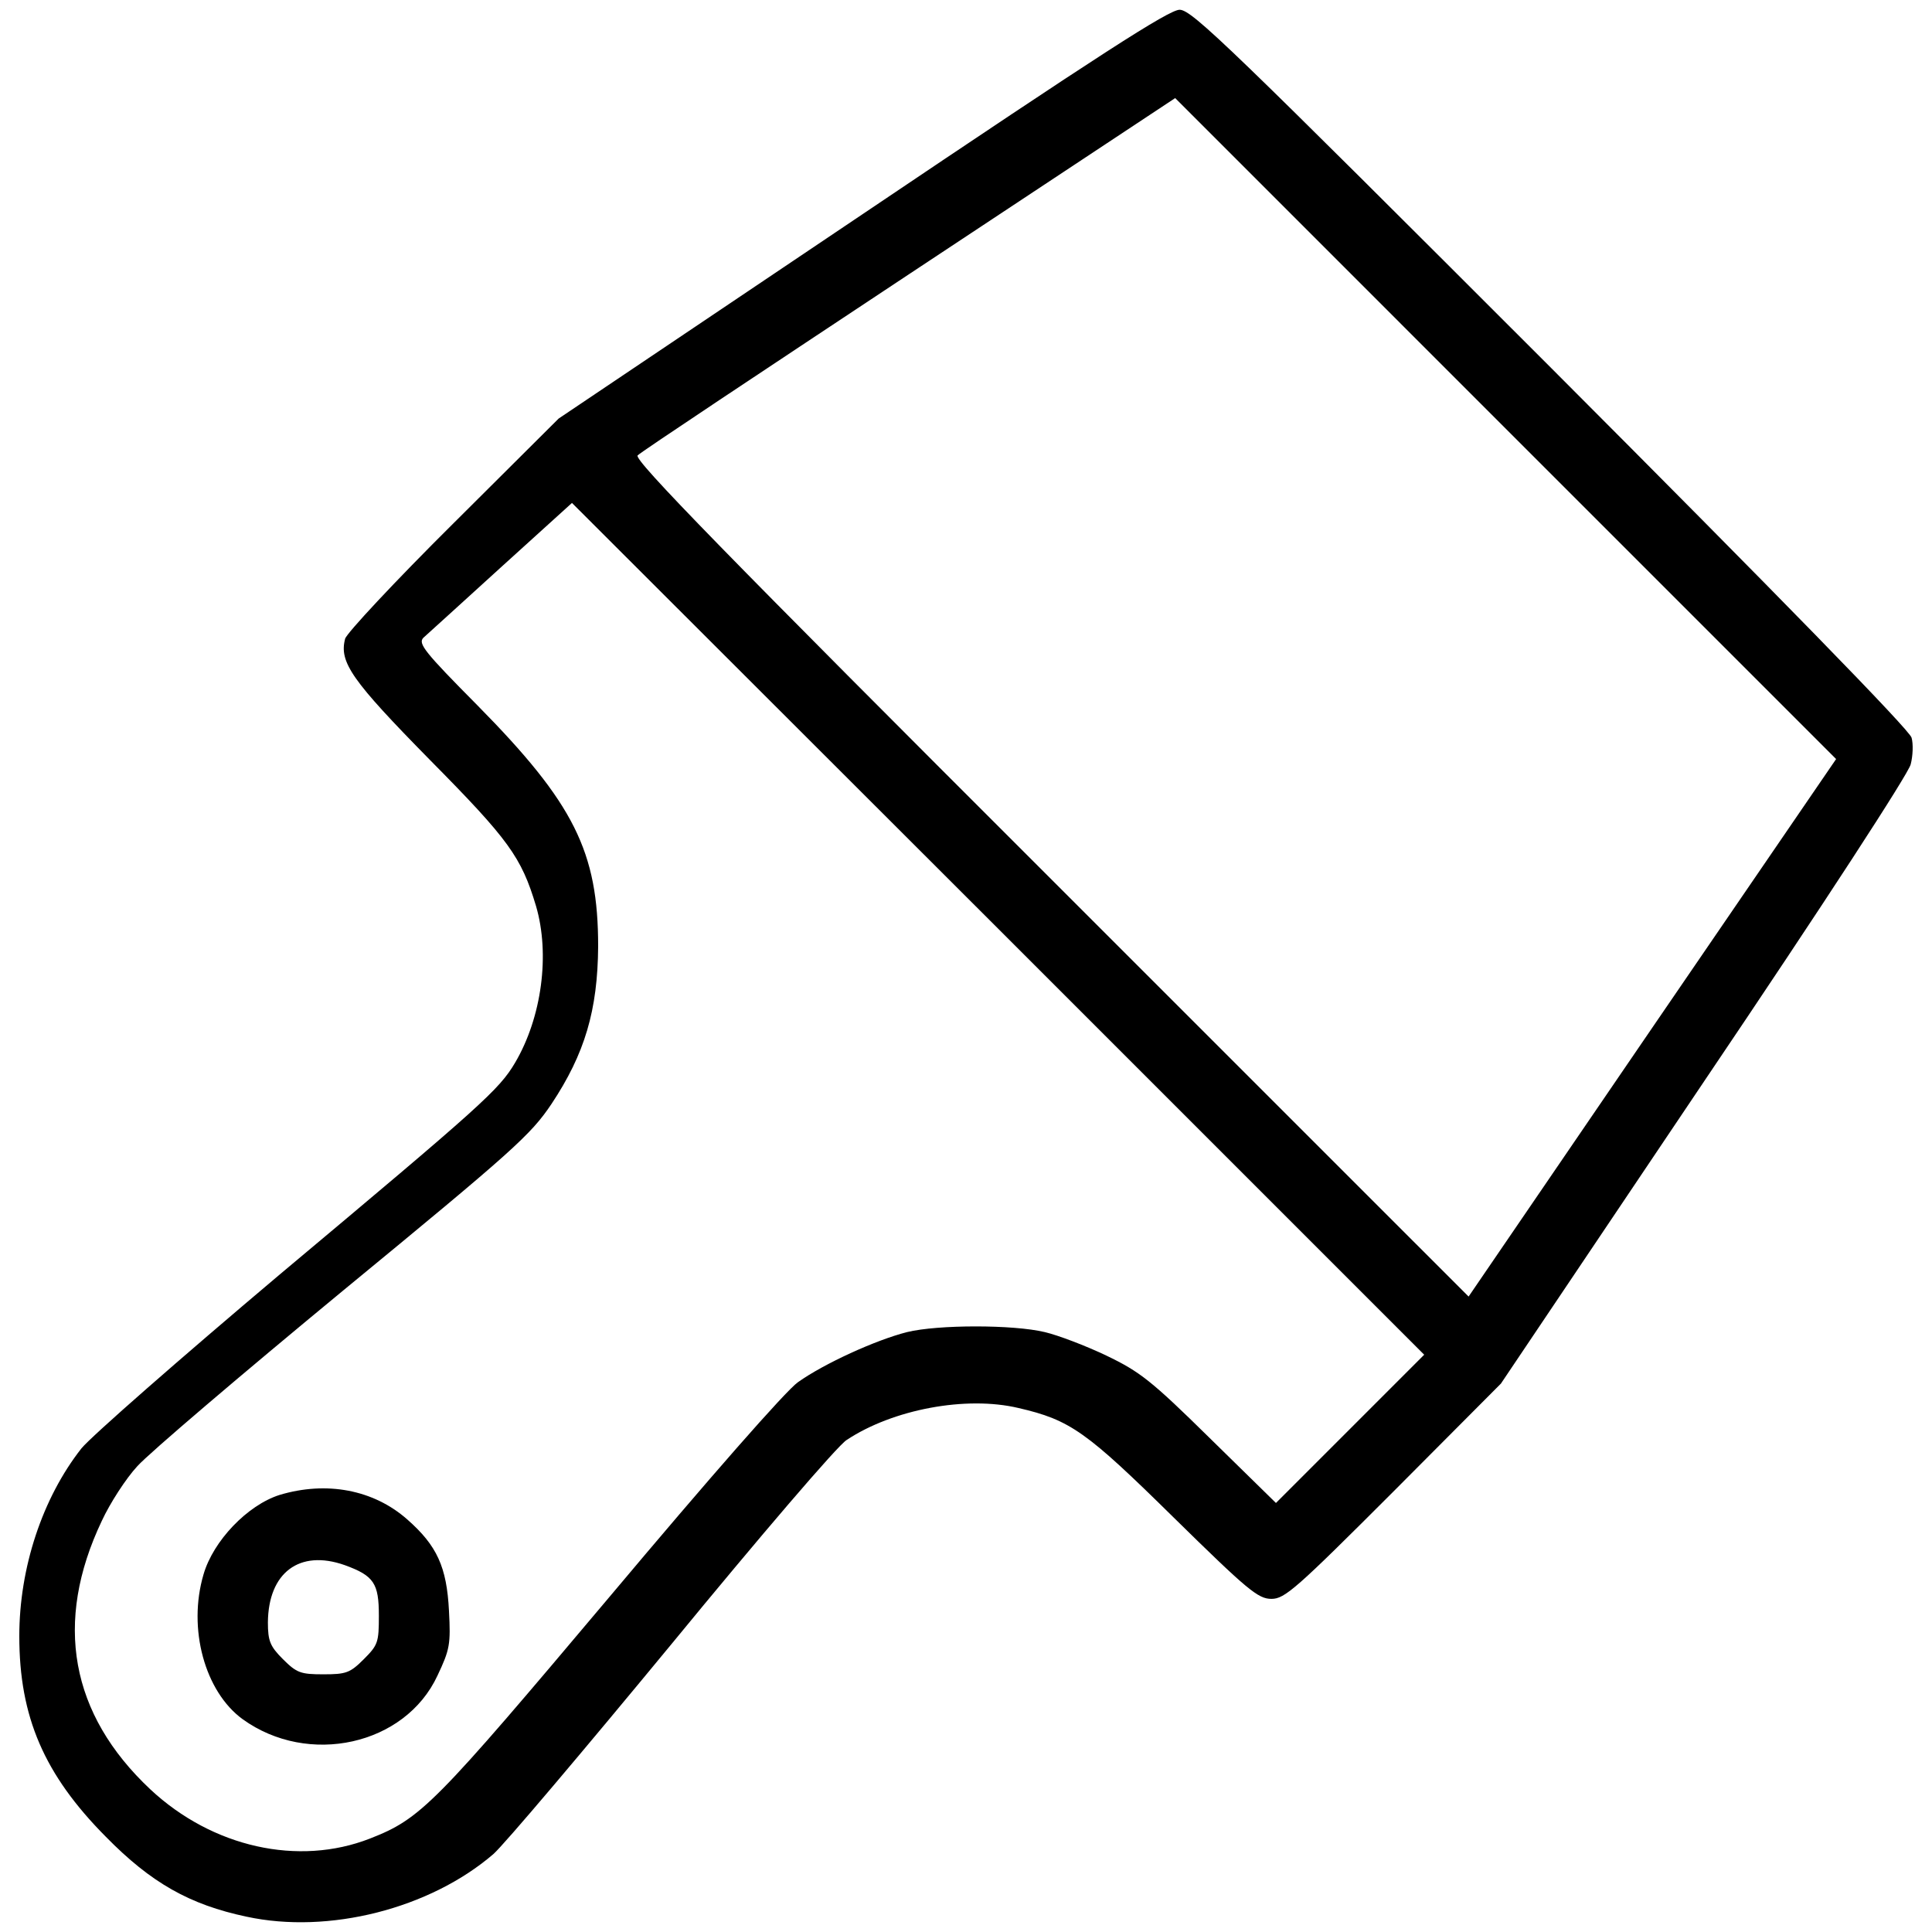 <?xml version="1.0" encoding="utf-8"?>
<!-- Svg Vector Icons : http://www.onlinewebfonts.com/icon -->
<!DOCTYPE svg PUBLIC "-//W3C//DTD SVG 1.1//EN" "http://www.w3.org/Graphics/SVG/1.1/DTD/svg11.dtd">
<svg version="1.1" xmlns="http://www.w3.org/2000/svg" xmlns:xlink="http://www.w3.org/1999/xlink" x="0px" y="0px" viewBox="0 0 1000 1000" enable-background="new 0 0 1000 1000" xml:space="preserve">
<g><g transform="translate(0,511) scale(0.1,-0.1)"><path d="M4463,4000.3L2891.5,2943.5L2344.7,2399c-301-298.7-551.4-567.5-558.3-595.1c-32.2-121.8,34.5-216,438.8-627.2c409-413.5,473.3-503.2,549.1-755.9c73.5-250.4,29.9-576.7-108-811c-82.7-140.1-170-218.3-1217.7-1095.9c-514.7-434.2-976.4-838.6-1027-900.6c-202.2-257.3-321.7-618-321.7-971.9c0-418.1,128.7-716.8,448-1038.5c234.4-239,434.2-351.5,728.3-413.6c425-91.9,948.9,41.3,1277.4,323.9c55.2,48.2,468.7,537.6,923.6,1089c452.6,551.4,859.3,1027,905.2,1054.6c238.9,158.5,618,229.7,889.1,165.4c268.8-62,351.5-121.8,804.1-567.5c383.7-376.8,436.5-420.4,505.4-420.4s126.4,50.5,631.8,556l556,558.3L8819.1-489C9444,436.9,9878.2,1105.4,9889.7,1153.7c11.5,43.7,13.8,105.7,4.6,137.9c-6.9,36.8-698.4,744.4-1865.6,1913.8c-1656.5,1656.5-1858.7,1854.1-1923,1854.1C6050.6,5059.5,5694.5,4829.7,4463,4000.3z M8552.6-208.7L7601.4-1601L5437.1,563.2C3755.4,2242.7,3277.5,2732.1,3300.4,2752.8c13.8,16.1,647.9,436.5,1403.8,937.4l1378.5,912.1l1709.3-1709.4l1711.7-1711.7L8552.6-208.7z M6988-2285.7l-383.7-383.7L6262-2333.9c-303.3,298.7-363,344.6-535.3,427.3c-105.7,50.6-250.4,105.7-319.4,121.8c-163.1,39.1-551.4,39.1-712.2,0c-163.1-41.4-429.6-163.1-565.2-259.6c-62-43.6-457.2-494-974.1-1109.7C2245.9-4234,2179.3-4302.9,1915-4406.3c-369.9-144.7-815.6-46-1137.3,255c-413.6,388.3-500.9,863.9-250.4,1390c41.4,89.6,124.1,218.3,183.8,282.6c59.7,66.6,539.9,475.6,1066,909.8c879.9,723.7,969.6,804.1,1077.5,965C3027-344.3,3093.7-119.1,3096,211.7c0,489.4-124.1,739.8-624.9,1247.5c-273.4,275.7-307.9,319.4-280.3,349.2c18.4,16.1,199.9,181.5,402.1,365.3l367.6,333.1L5166,303.6L7371.6-1902L6988-2285.7z"/><path d="M1446.3-2628c-165.4-52.9-342.3-236.7-392.9-411.3c-82.7-280.3,6.9-606.5,202.2-749c340-245.8,840.9-135.6,1008.6,225.1c64.3,135.5,68.9,163.1,59.7,335.4c-11.5,227.5-62,337.8-216,473.3C1933.4-2600.5,1689.9-2554.5,1446.3-2628z M1784.1-2991c151.6-55.1,176.9-94.2,176.9-261.9c0-137.9-4.6-151.7-78.1-225.2c-71.2-71.2-91.9-78.1-209.1-78.1c-117.2,0-137.8,6.9-209.1,78.1c-66.6,66.6-78.1,94.2-78.1,190.7C1388.9-3030.1,1549.7-2908.3,1784.1-2991z"/></g></g>
</svg>